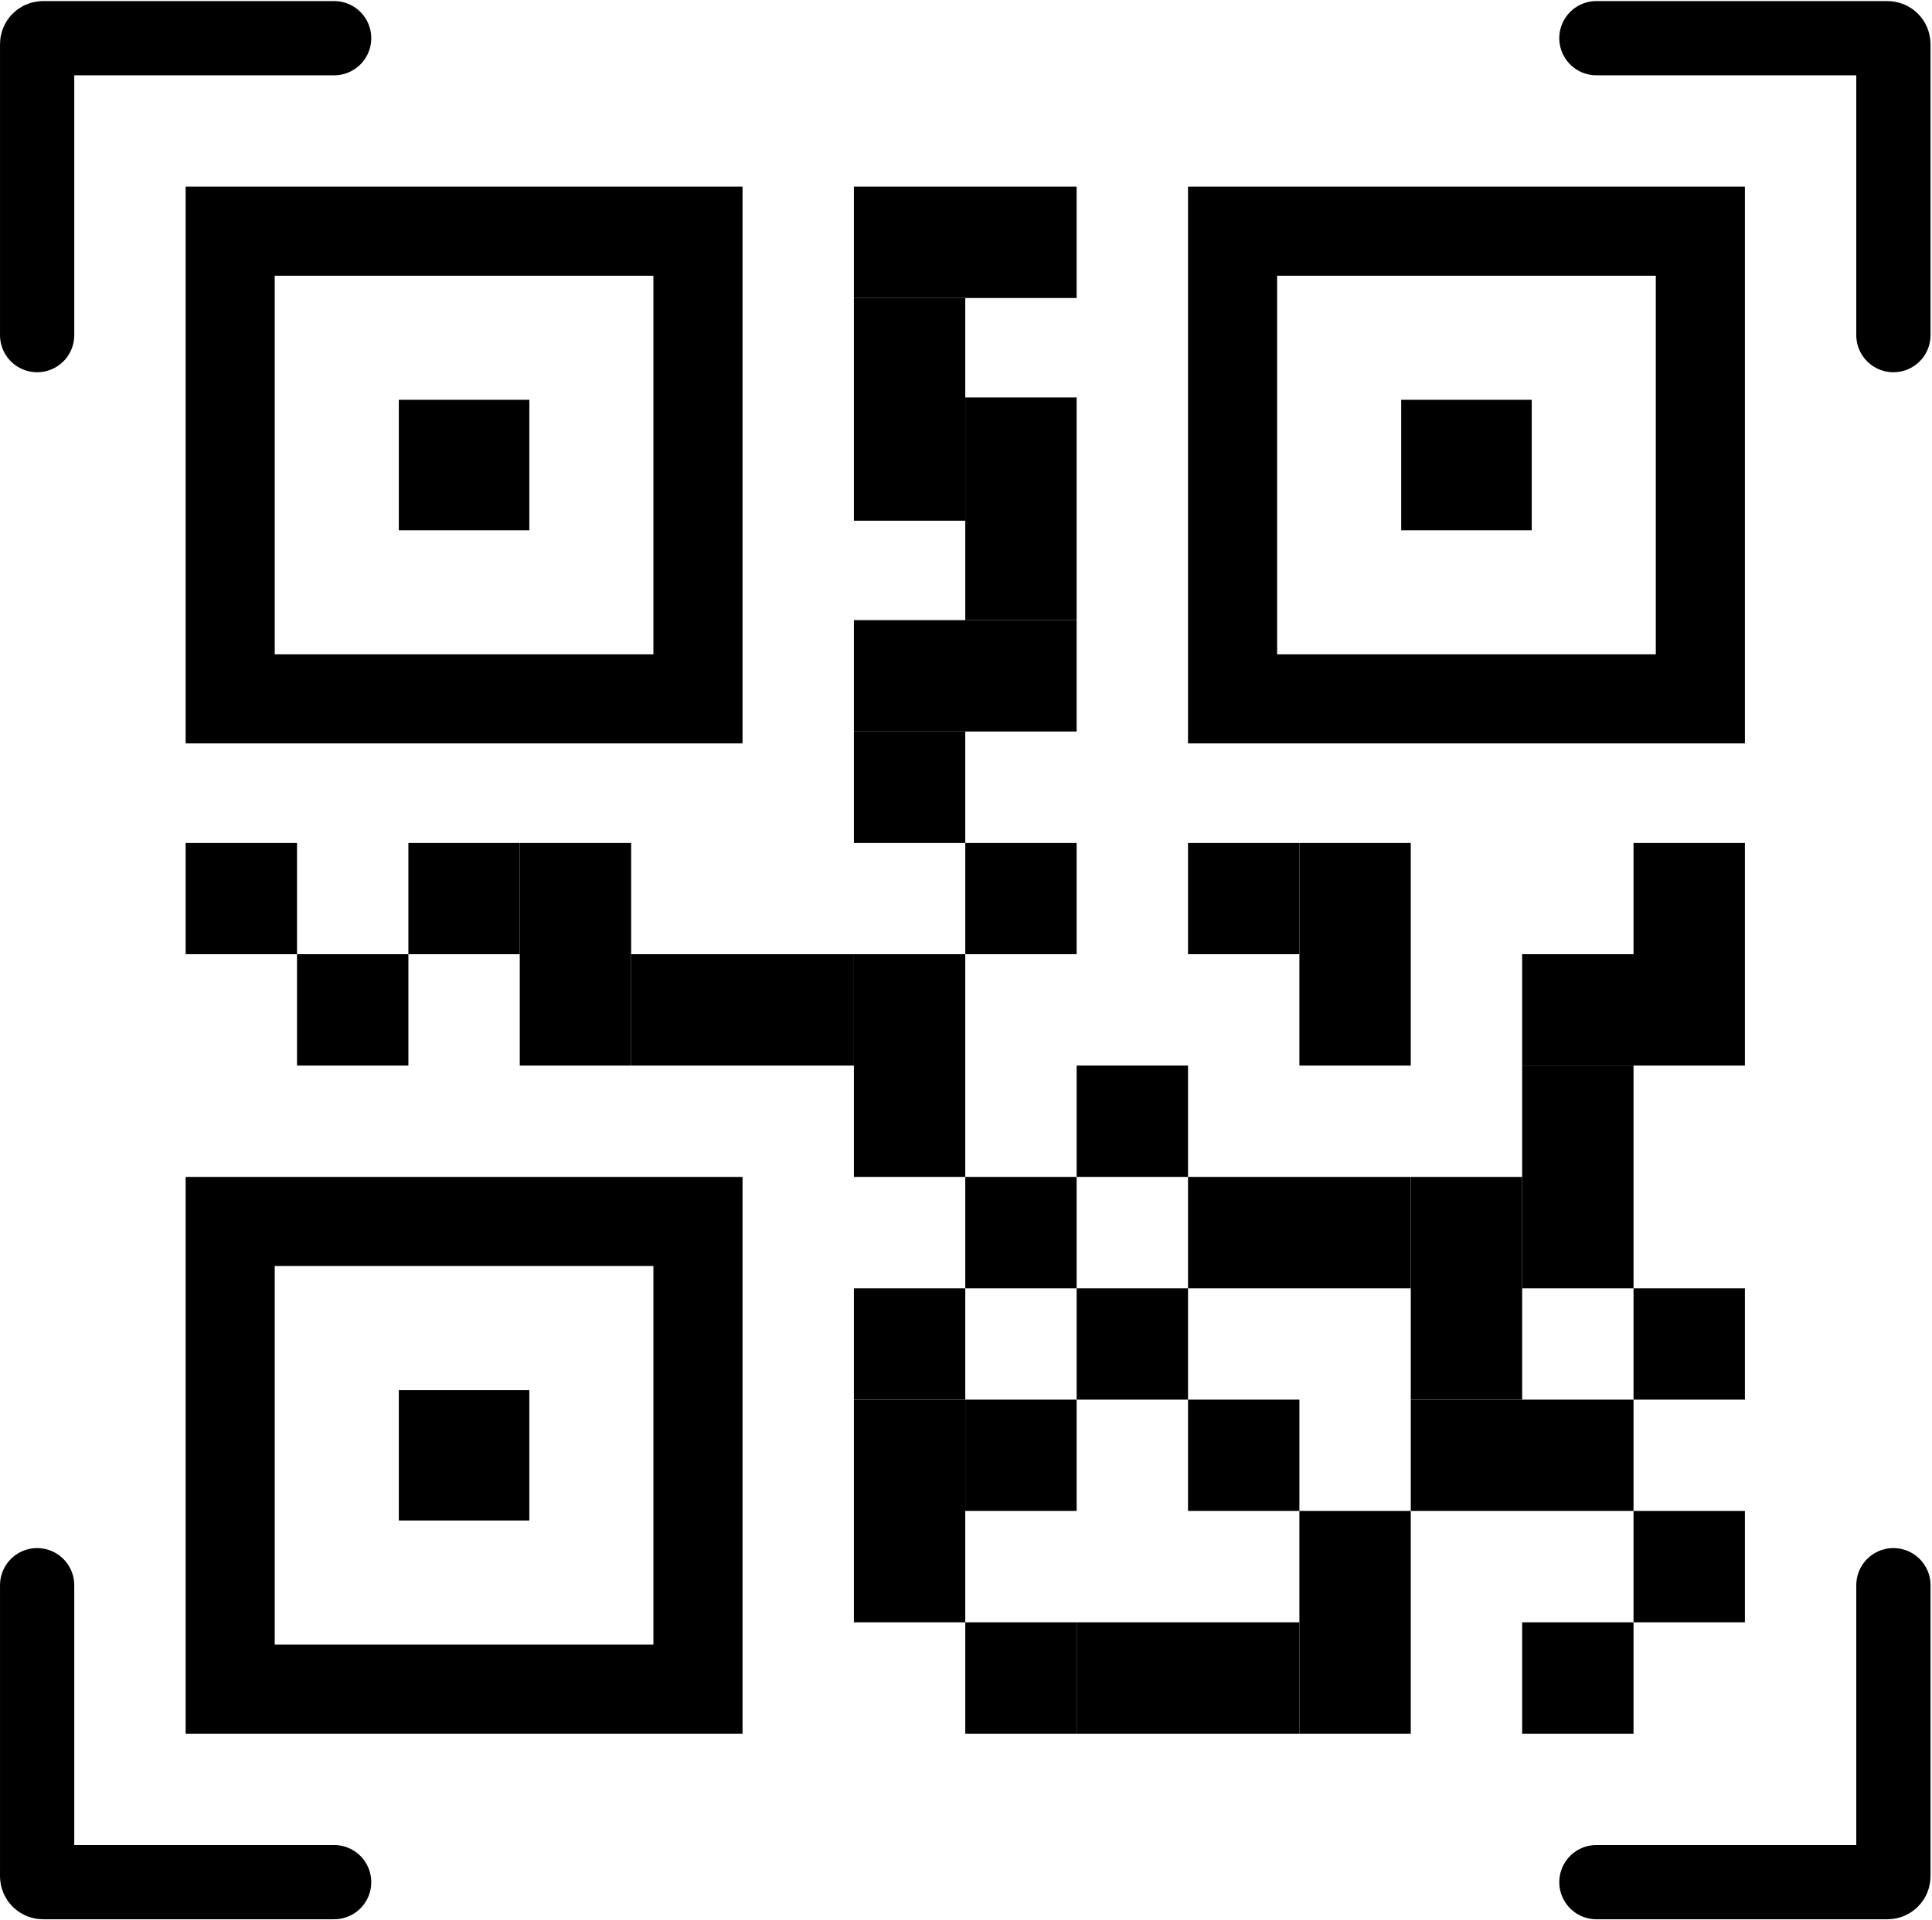 <svg width="1301" height="1293" viewBox="0 0 1301 1293" fill="none" xmlns="http://www.w3.org/2000/svg">
<rect x="155.008" y="822.697" width="315" height="315" stroke="black" stroke-width="60"/>
<rect x="268.562" y="936.252" width="87.891" height="87.891" fill="black"/>
<rect x="155.008" y="155.718" width="315" height="315" stroke="black" stroke-width="60"/>
<rect x="268.562" y="269.273" width="87.891" height="87.891" fill="black"/>
<rect x="830.008" y="155.718" width="315" height="315" stroke="black" stroke-width="60"/>
<rect x="943.562" y="269.273" width="87.891" height="87.891" fill="black"/>
<rect x="575.008" y="125.718" width="150" height="75" fill="black"/>
<rect x="575.008" y="417.697" width="150" height="75" fill="black"/>
<rect x="800.008" y="792.697" width="150" height="75" fill="black"/>
<rect x="725.008" y="1092.7" width="150" height="75" fill="black"/>
<rect x="1025.01" y="642.697" width="150" height="75" fill="black"/>
<rect x="950.008" y="942.697" width="150" height="75" fill="black"/>
<rect x="425.008" y="642.697" width="150" height="75" fill="black"/>
<rect x="650.008" y="200.718" width="150" height="75" transform="rotate(90 650.008 200.718)" fill="black"/>
<rect x="725.008" y="267.697" width="150" height="75" transform="rotate(90 725.008 267.697)" fill="black"/>
<rect x="950.008" y="567.697" width="150" height="75" transform="rotate(90 950.008 567.697)" fill="black"/>
<rect x="1025.01" y="792.697" width="150" height="75" transform="rotate(90 1025.01 792.697)" fill="black"/>
<rect x="650.008" y="942.697" width="150" height="75" transform="rotate(90 650.008 942.697)" fill="black"/>
<rect x="1100.01" y="717.697" width="150" height="75" transform="rotate(90 1100.01 717.697)" fill="black"/>
<rect x="950.008" y="1017.7" width="150" height="75" transform="rotate(90 950.008 1017.7)" fill="black"/>
<rect x="425.008" y="567.697" width="150" height="75" transform="rotate(90 425.008 567.697)" fill="black"/>
<rect x="650.008" y="642.697" width="150" height="75" transform="rotate(90 650.008 642.697)" fill="black"/>
<rect x="575.008" y="492.697" width="75" height="75" fill="black"/>
<rect x="650.008" y="567.697" width="75" height="75" fill="black"/>
<rect x="725.008" y="717.697" width="75" height="75" fill="black"/>
<rect x="1100.01" y="567.697" width="75" height="75" fill="black"/>
<rect x="725.008" y="867.697" width="75" height="75" fill="black"/>
<rect x="1100.01" y="867.697" width="75" height="75" fill="black"/>
<rect x="1100.01" y="1017.7" width="75" height="75" fill="black"/>
<rect x="1025.01" y="1092.7" width="75" height="75" fill="black"/>
<rect x="800.008" y="942.697" width="75" height="75" fill="black"/>
<rect x="650.008" y="942.697" width="75" height="75" fill="black"/>
<rect x="575.008" y="867.697" width="75" height="75" fill="black"/>
<rect x="650.008" y="1092.7" width="75" height="75" fill="black"/>
<rect x="650.008" y="792.697" width="75" height="75" fill="black"/>
<rect x="800.008" y="567.697" width="75" height="75" fill="black"/>
<rect x="275.008" y="567.697" width="75" height="75" fill="black"/>
<rect x="200.008" y="642.697" width="75" height="75" fill="black"/>
<rect x="125.008" y="567.697" width="75" height="75" fill="black"/>
<path d="M1075.01 25.718H1271.01C1273.22 25.718 1275.01 27.509 1275.01 29.718V225.718" stroke="black" stroke-width="50" stroke-linecap="round"/>
<path d="M225.008 25.718H29.008C26.799 25.718 25.008 27.509 25.008 29.718V225.718" stroke="black" stroke-width="50" stroke-linecap="round"/>
<path d="M1275.01 1067.7L1275.01 1263.7C1275.01 1265.91 1273.22 1267.7 1271.01 1267.7L1075.01 1267.7" stroke="black" stroke-width="50" stroke-linecap="round"/>
<path d="M25.008 1067.7L25.008 1263.7C25.008 1265.91 26.799 1267.7 29.008 1267.7L225.008 1267.7" stroke="black" stroke-width="50" stroke-linecap="round"/>
</svg>
